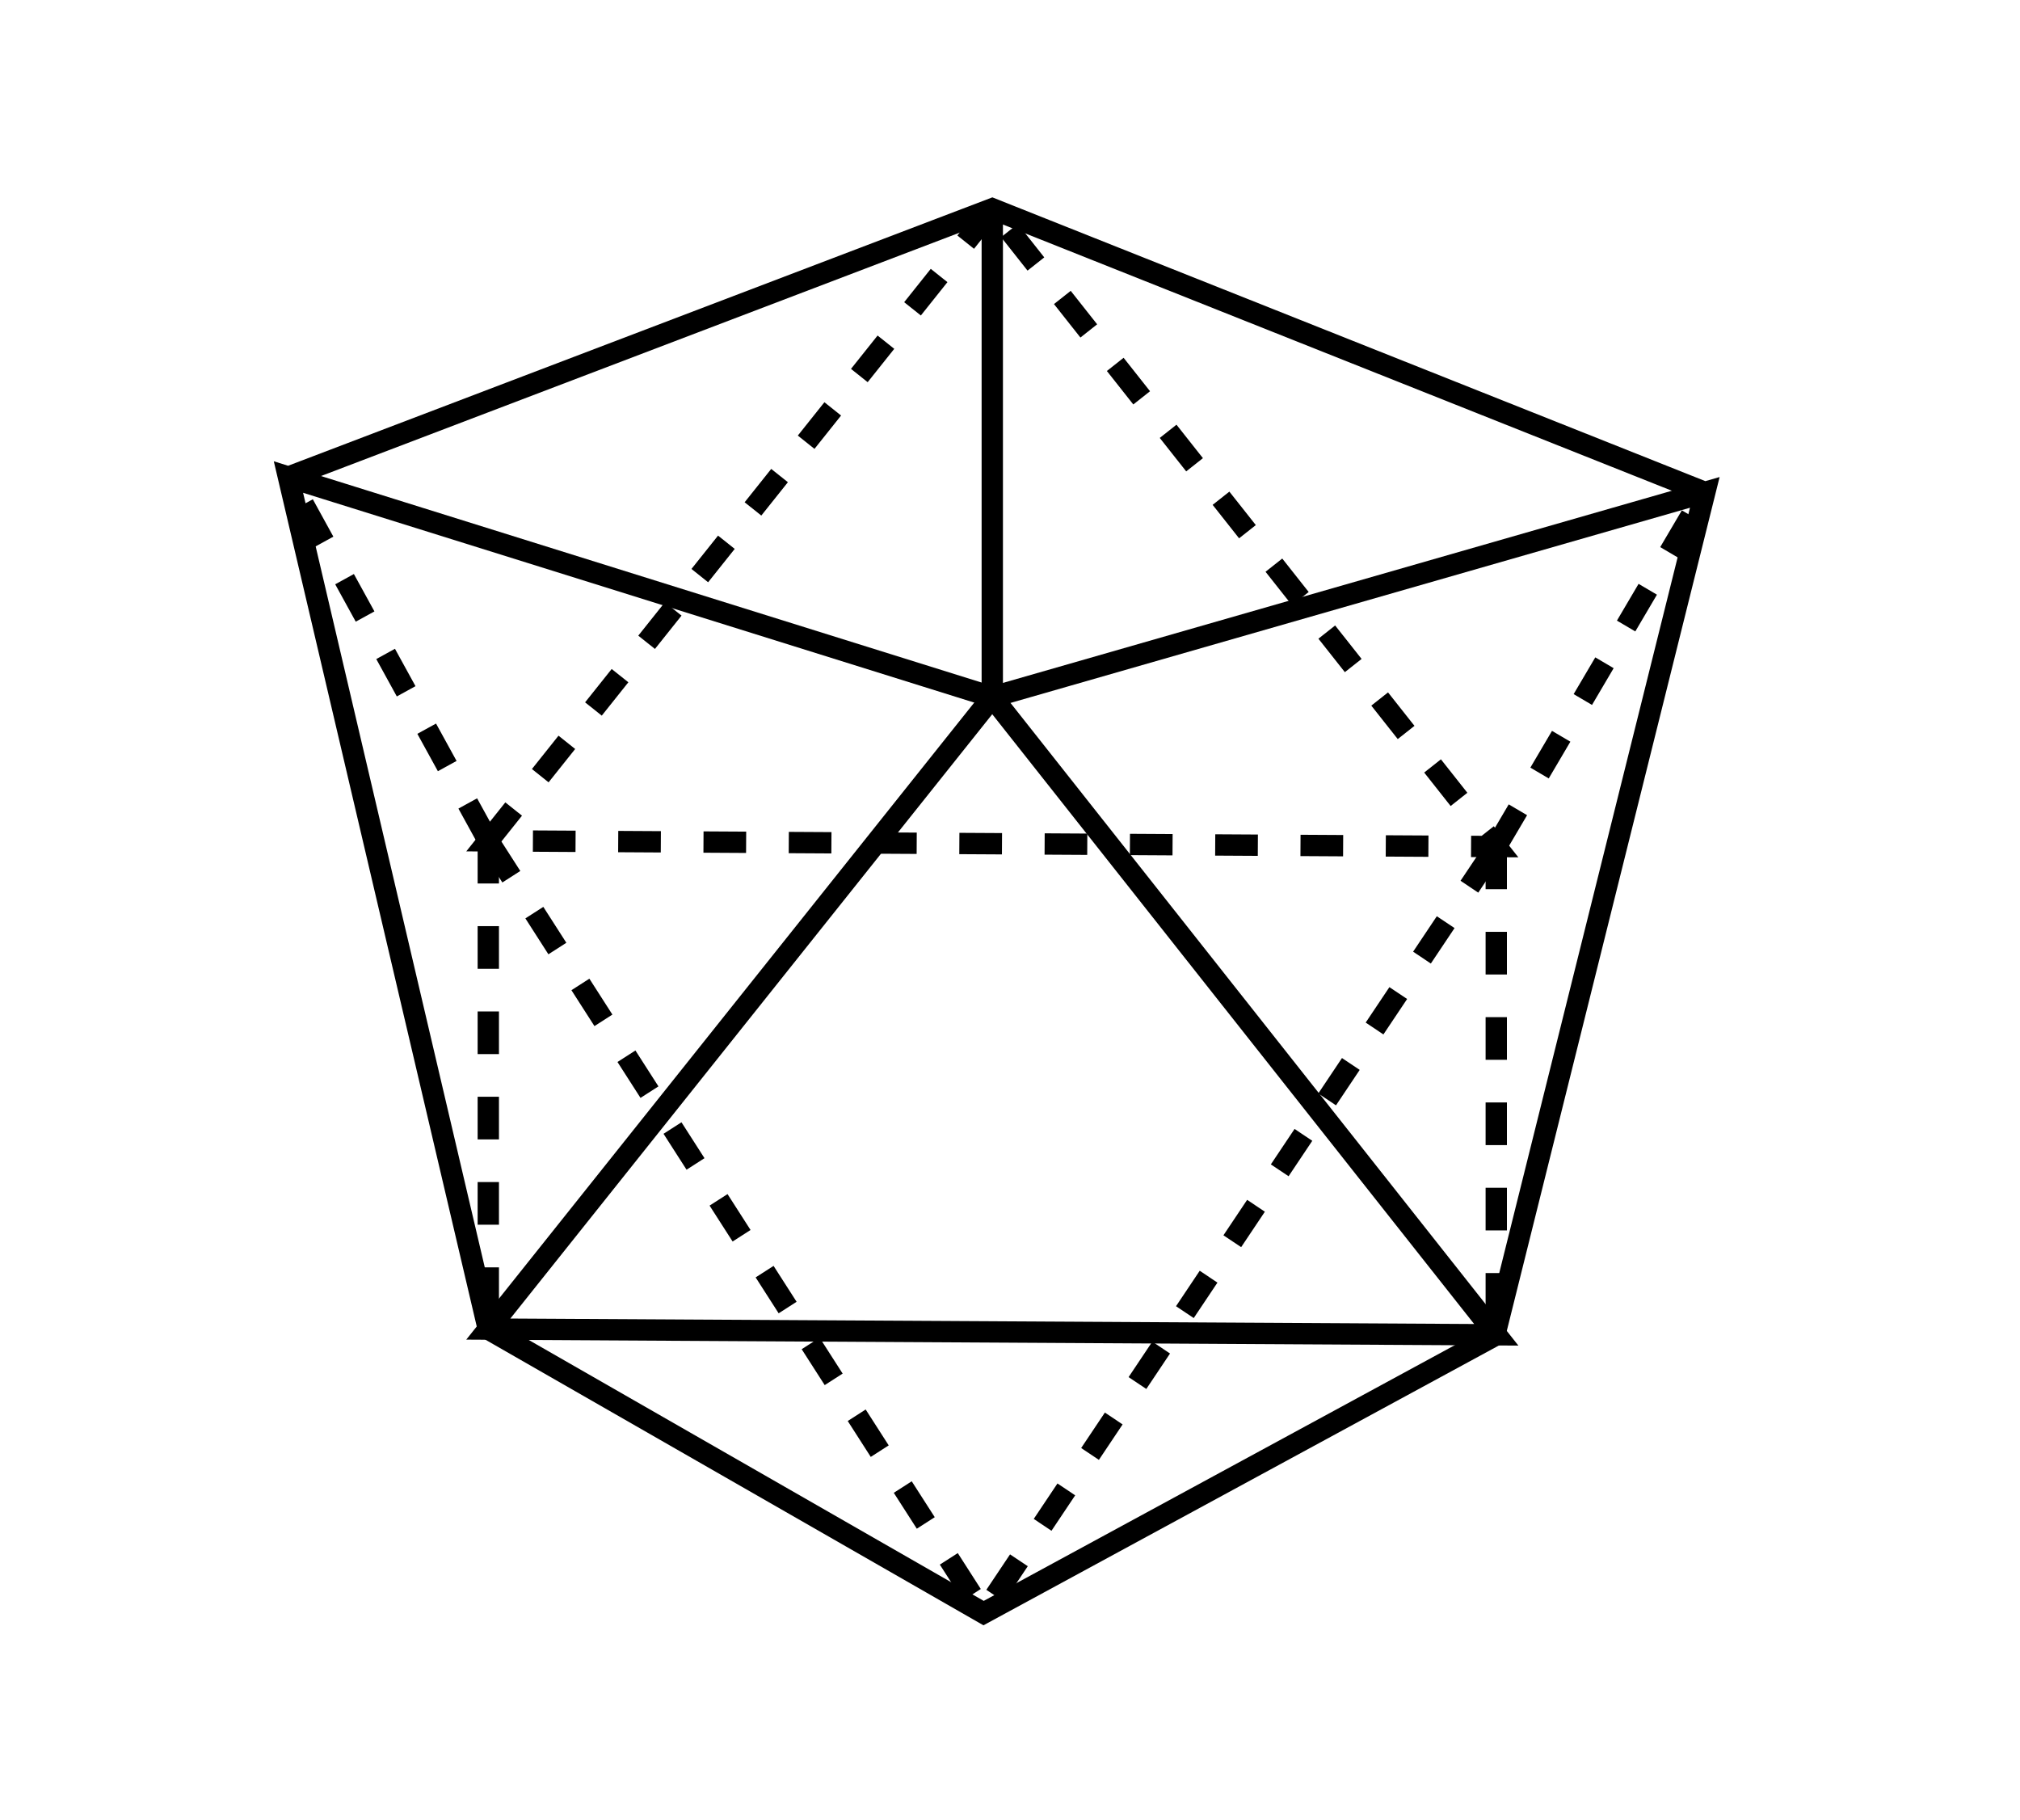 <svg xmlns="http://www.w3.org/2000/svg" viewBox="0 0 142.107 128"><g aria-label="Tetrakis Triangular Prism" stroke-width=".265"></g><path d="M69.807 49.028L34.352 93.481l70.91.402z" fill="none" stroke="#000" stroke-width="1.5"/><path d="M34.352 93.48l34.844 19.977 36.066-19.574" fill="none" stroke="#000" stroke-width="1.5"/><path d="M69.807 14.686L34.352 59.14l70.91.402z" fill="none" stroke="#000" stroke-width="1.5" stroke-dasharray="3,3"/><path d="M69.807 14.686v34.342" fill="none" stroke="#000" stroke-width="1.5"/><path d="M34.352 59.14v34.34M105.262 59.541v34.342" fill="none" stroke="#000" stroke-width="1.5" stroke-dasharray="3,3"/><path d="M34.352 59.14l34.844 54.317 36.066-53.916" fill="none" stroke="#000" stroke-width="1.5" stroke-dasharray="3,3"/><path d="M34.352 93.48l-14.06-59.928 49.515 15.476M105.262 93.48l14.671-58.848-50.126 14.396M20.293 33.552l49.514-18.866 50.126 19.946" fill="none" stroke="#000" stroke-width="1.5"/><path d="M34.352 59.14l-14.06-25.588M105.262 59.541l14.671-24.909" fill="none" stroke="#000" stroke-width="1.5" stroke-dasharray="3,3"/></svg>